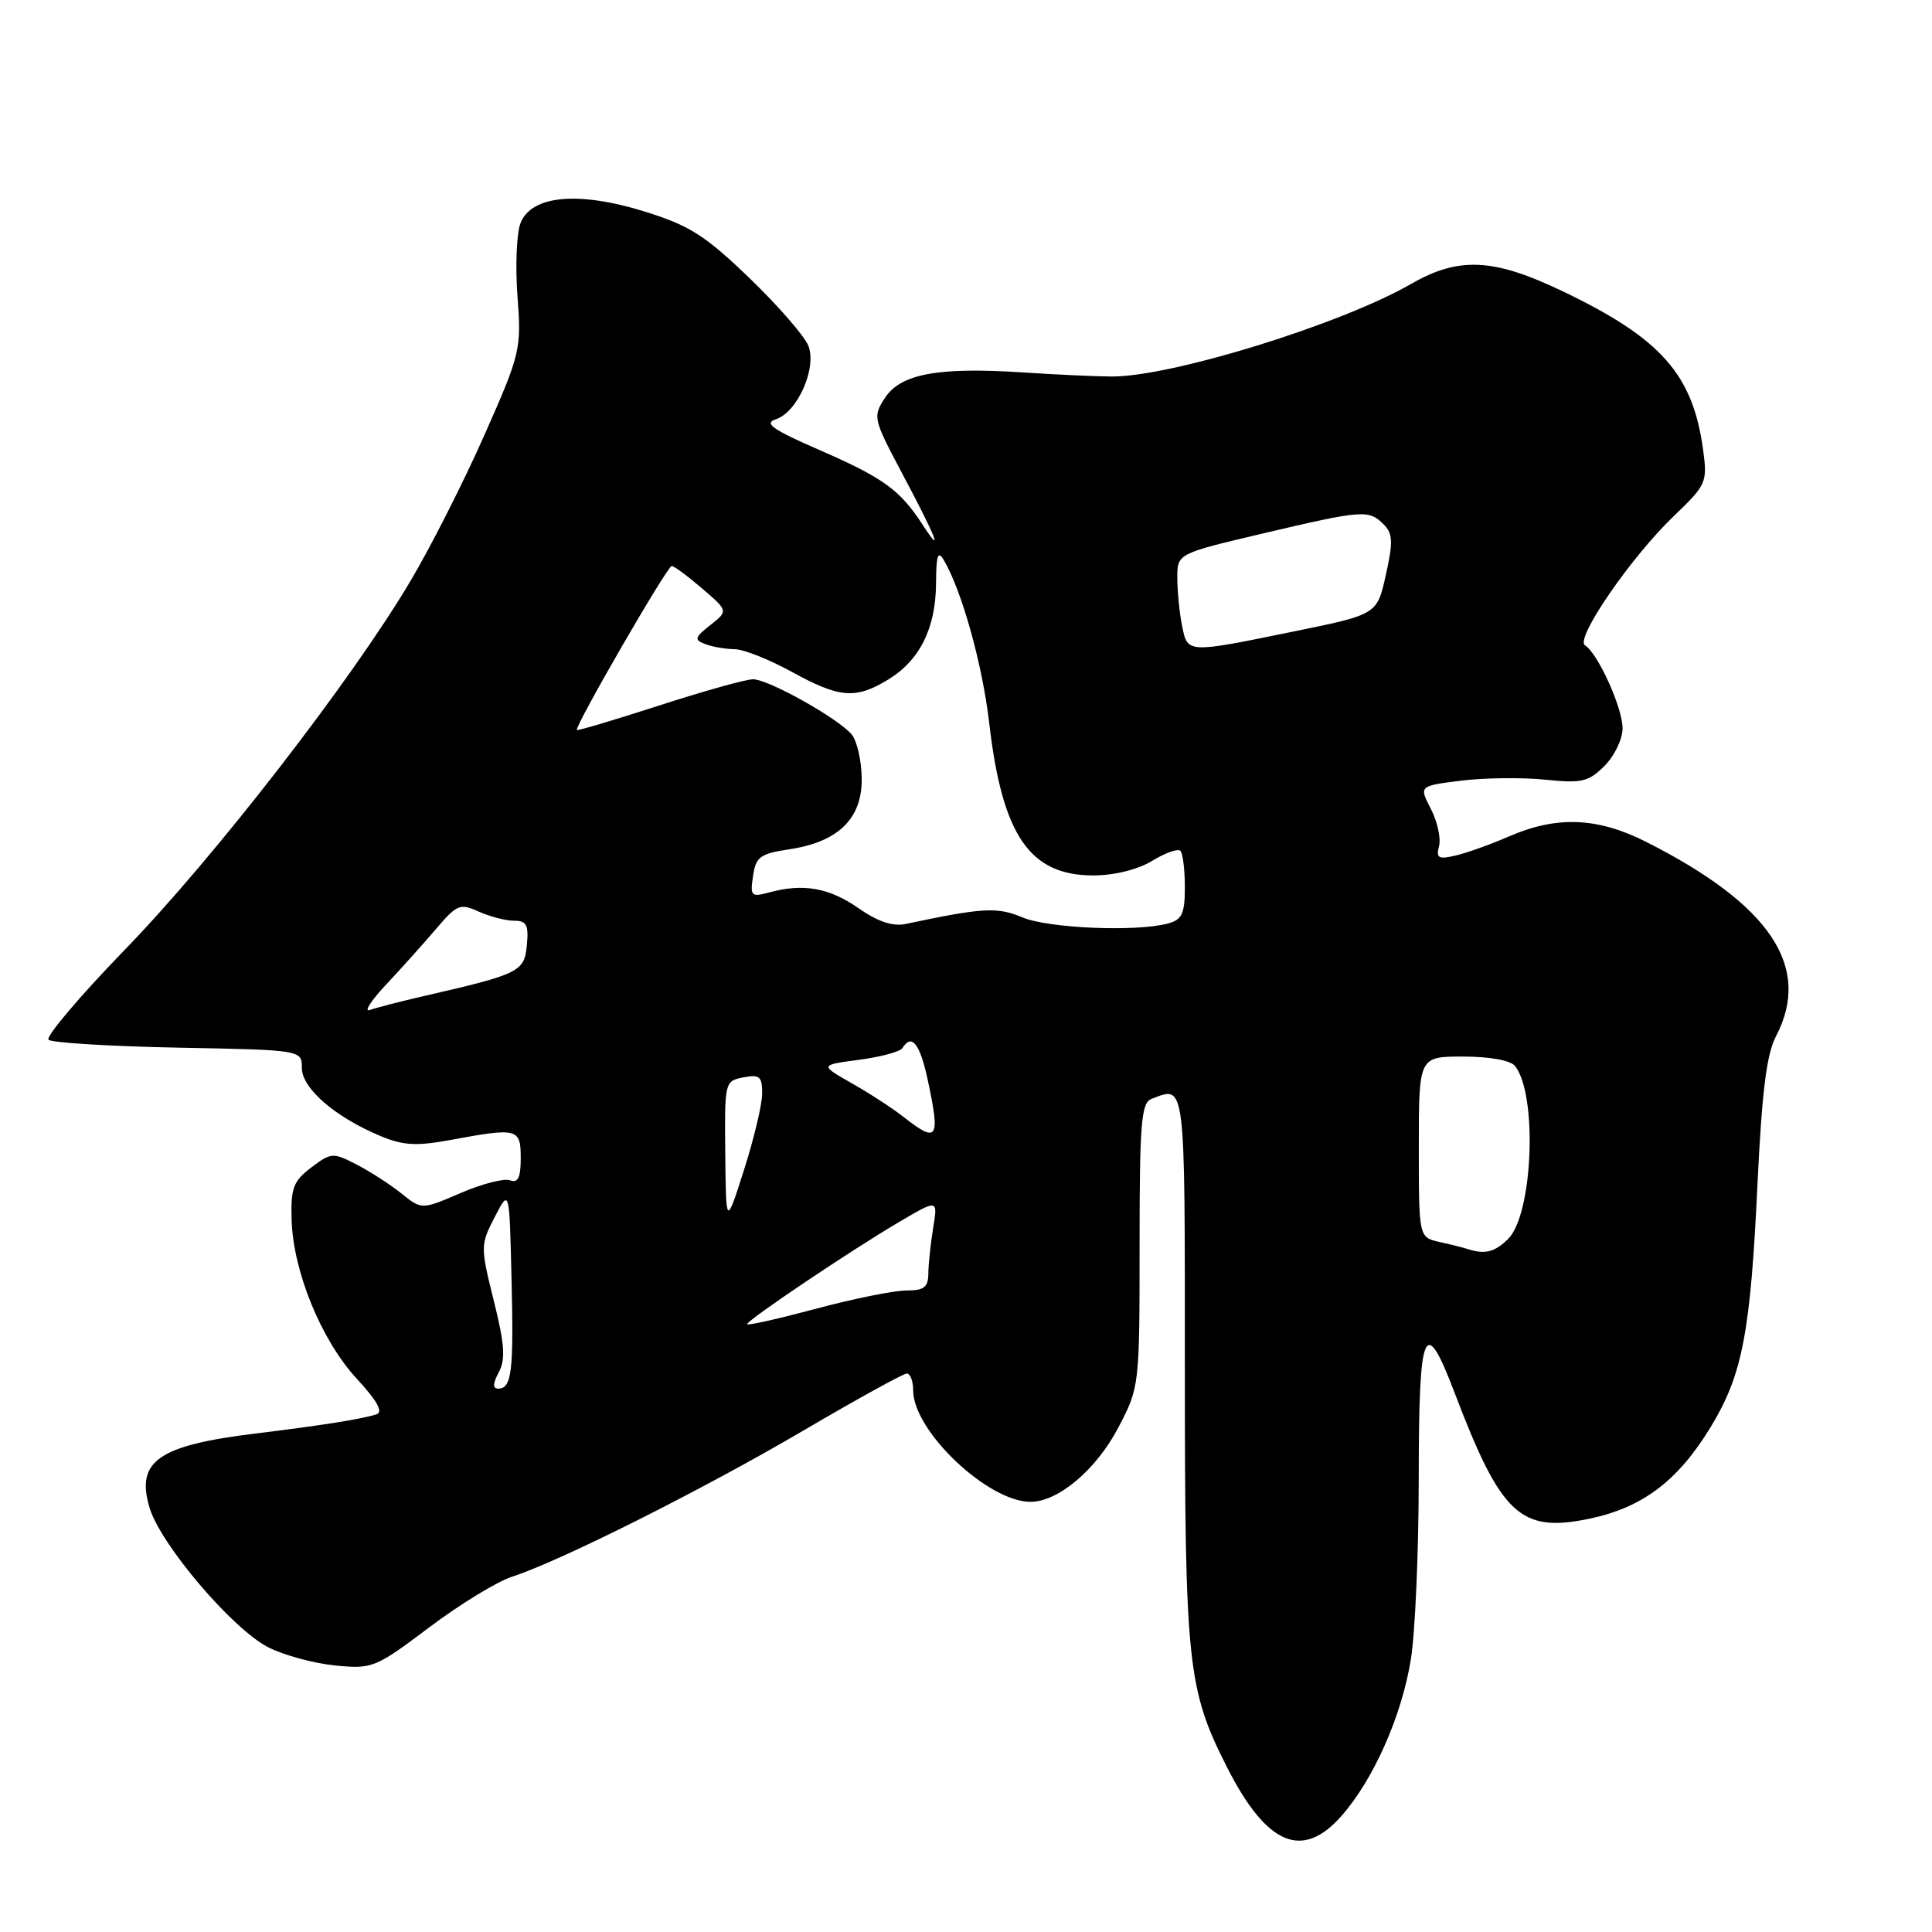 <?xml version="1.0" encoding="UTF-8" standalone="no"?>
<!DOCTYPE svg PUBLIC "-//W3C//DTD SVG 1.1//EN" "http://www.w3.org/Graphics/SVG/1.1/DTD/svg11.dtd" >
<svg xmlns="http://www.w3.org/2000/svg" xmlns:xlink="http://www.w3.org/1999/xlink" version="1.1" viewBox="0 0 256 256">
 <g >
 <path fill="currentColor"
d=" M 177.77 240.60 C 182.01 235.78 185.73 227.38 186.94 219.91 C 187.52 216.39 187.99 205.47 187.99 195.67 C 188.00 175.83 188.76 174.07 192.75 184.57 C 198.92 200.78 201.47 203.15 210.64 201.23 C 217.68 199.75 222.38 196.18 226.71 189.03 C 230.89 182.13 231.95 176.58 232.88 156.83 C 233.46 144.69 234.08 139.68 235.33 137.30 C 240.12 128.14 234.59 119.87 218.12 111.55 C 211.69 108.30 206.29 108.08 200.00 110.81 C 197.53 111.88 194.31 113.04 192.84 113.37 C 190.60 113.90 190.27 113.70 190.68 112.11 C 190.95 111.08 190.46 108.86 189.60 107.19 C 188.02 104.14 188.02 104.14 193.62 103.44 C 196.70 103.06 201.69 103.00 204.71 103.31 C 209.59 103.81 210.48 103.61 212.61 101.48 C 213.92 100.17 215.00 97.93 215.00 96.51 C 215.00 93.78 211.73 86.57 210.02 85.51 C 208.65 84.67 216.10 73.83 221.78 68.39 C 226.13 64.22 226.26 63.92 225.66 59.53 C 224.29 49.57 220.07 44.82 207.03 38.58 C 197.91 34.21 193.29 33.99 187.00 37.61 C 177.68 42.98 155.17 49.94 147.28 49.89 C 145.20 49.88 139.93 49.64 135.56 49.35 C 124.35 48.61 119.35 49.53 117.27 52.71 C 115.63 55.21 115.69 55.48 119.54 62.73 C 124.00 71.11 125.14 73.98 122.23 69.50 C 119.26 64.92 117.02 63.30 108.54 59.61 C 102.41 56.94 101.17 56.08 102.77 55.57 C 105.65 54.66 108.26 48.81 107.12 45.83 C 106.62 44.55 103.11 40.51 99.31 36.85 C 93.44 31.20 91.37 29.88 85.45 28.04 C 76.62 25.29 70.38 25.88 68.96 29.59 C 68.45 30.95 68.27 35.30 68.57 39.28 C 69.10 46.28 68.97 46.84 64.19 57.64 C 61.48 63.77 57.07 72.48 54.38 77.00 C 46.57 90.16 28.48 113.52 16.63 125.75 C 10.62 131.95 6.03 137.36 6.43 137.77 C 6.83 138.17 14.55 138.64 23.58 138.82 C 40.00 139.13 40.00 139.13 40.00 141.52 C 40.00 144.20 44.39 148.01 50.37 150.51 C 53.43 151.79 55.17 151.89 59.75 151.04 C 68.61 149.40 69.00 149.51 69.00 153.47 C 69.00 156.03 68.63 156.80 67.60 156.40 C 66.83 156.10 63.87 156.86 61.04 158.08 C 55.88 160.30 55.88 160.30 53.19 158.14 C 51.71 156.95 49.03 155.22 47.24 154.30 C 44.12 152.69 43.87 152.71 41.24 154.70 C 38.86 156.50 38.52 157.42 38.64 161.64 C 38.84 168.48 42.57 177.58 47.25 182.66 C 50.00 185.64 50.81 187.11 49.87 187.41 C 47.91 188.04 42.61 188.88 34.00 189.93 C 20.97 191.51 17.96 193.60 19.82 199.79 C 21.27 204.65 30.78 215.83 35.52 218.26 C 37.56 219.31 41.55 220.40 44.37 220.68 C 49.35 221.17 49.72 221.02 56.88 215.63 C 60.94 212.57 65.89 209.55 67.88 208.91 C 74.20 206.87 93.05 197.42 106.41 189.58 C 113.51 185.41 119.70 182.00 120.16 182.00 C 120.62 182.00 121.00 183.01 121.00 184.25 C 121.01 189.61 130.90 199.00 136.55 199.00 C 140.23 199.00 145.28 194.72 148.20 189.13 C 150.98 183.82 151.00 183.61 151.00 164.99 C 151.00 148.79 151.22 146.13 152.58 145.61 C 157.12 143.86 157.00 142.86 157.00 181.29 C 157.00 220.52 157.35 223.84 162.57 234.14 C 167.83 244.51 172.57 246.53 177.77 240.60 Z  M 66.09 181.83 C 67.01 180.12 66.87 178.13 65.43 172.35 C 63.65 165.19 63.65 164.96 65.55 161.27 C 67.50 157.50 67.50 157.50 67.78 169.44 C 68.08 181.80 67.81 184.00 66.00 184.00 C 65.27 184.00 65.30 183.31 66.09 181.83 Z  M 99.00 175.46 C 99.00 174.92 112.63 165.76 119.09 161.95 C 124.28 158.89 124.28 158.89 123.65 162.69 C 123.31 164.79 123.02 167.51 123.01 168.75 C 123.00 170.57 122.44 171.00 120.07 171.00 C 118.46 171.00 113.06 172.09 108.07 173.43 C 103.08 174.76 99.00 175.68 99.00 175.46 Z  M 194.50 165.51 C 193.95 165.33 192.26 164.90 190.75 164.57 C 188.00 163.96 188.00 163.96 188.00 151.98 C 188.00 140.00 188.00 140.00 193.88 140.00 C 197.38 140.00 200.16 140.50 200.75 141.25 C 203.75 145.03 203.13 160.87 199.85 164.15 C 198.09 165.91 196.74 166.25 194.50 165.51 Z  M 96.10 152.87 C 96.00 143.35 96.03 143.23 98.50 142.76 C 100.65 142.34 101.00 142.64 100.99 144.89 C 100.99 146.32 99.91 150.88 98.59 155.00 C 96.20 162.50 96.20 162.50 96.10 152.87 Z  M 119.70 147.98 C 118.29 146.87 115.22 144.87 112.87 143.54 C 108.61 141.12 108.61 141.12 113.83 140.43 C 116.70 140.05 119.29 139.35 119.58 138.87 C 120.80 136.90 121.89 138.28 122.92 143.05 C 124.62 150.98 124.25 151.56 119.70 147.98 Z  M 51.19 130.43 C 53.22 128.27 56.20 124.94 57.82 123.04 C 60.55 119.84 60.97 119.67 63.43 120.79 C 64.90 121.45 67.00 122.00 68.11 122.00 C 69.78 122.00 70.07 122.55 69.81 125.25 C 69.47 128.77 68.87 129.07 56.00 132.02 C 52.98 132.72 49.83 133.53 49.00 133.83 C 48.17 134.12 49.16 132.60 51.19 130.43 Z  M 113.74 120.33 C 109.86 117.63 106.41 117.02 101.93 118.25 C 99.54 118.90 99.38 118.74 99.78 116.07 C 100.15 113.53 100.71 113.12 104.62 112.53 C 111.09 111.56 114.26 108.45 114.18 103.12 C 114.15 100.78 113.56 98.17 112.86 97.33 C 111.09 95.20 101.85 90.02 99.79 90.01 C 98.85 90.00 93.26 91.57 87.35 93.48 C 81.45 95.39 76.54 96.85 76.44 96.73 C 76.09 96.31 88.42 75.00 89.00 75.00 C 89.32 75.00 91.13 76.34 93.04 77.98 C 96.50 80.95 96.50 80.95 94.13 82.82 C 92.03 84.48 91.95 84.77 93.46 85.35 C 94.40 85.71 96.14 86.01 97.33 86.02 C 98.52 86.03 101.93 87.38 104.91 89.02 C 111.25 92.51 113.37 92.68 117.70 90.04 C 121.88 87.49 123.99 83.24 124.03 77.30 C 124.05 73.52 124.28 72.88 125.09 74.27 C 127.48 78.37 130.17 88.06 131.07 95.76 C 132.80 110.70 136.42 116.00 144.88 116.00 C 147.67 115.99 150.75 115.23 152.66 114.07 C 154.39 113.01 156.08 112.41 156.41 112.74 C 156.73 113.07 157.00 115.23 157.00 117.55 C 157.00 121.08 156.63 121.87 154.75 122.37 C 150.55 123.50 138.95 123.01 135.48 121.56 C 132.12 120.15 130.27 120.26 120.00 122.43 C 118.30 122.79 116.30 122.12 113.74 120.33 Z  M 156.62 82.88 C 156.28 81.16 156.00 78.31 156.00 76.55 C 156.00 73.36 156.00 73.36 167.37 70.68 C 180.58 67.57 181.37 67.51 183.33 69.47 C 184.56 70.70 184.61 71.80 183.63 76.18 C 182.47 81.42 182.47 81.42 171.49 83.66 C 157.17 86.59 157.37 86.60 156.62 82.88 Z "/>
</g>
</svg>